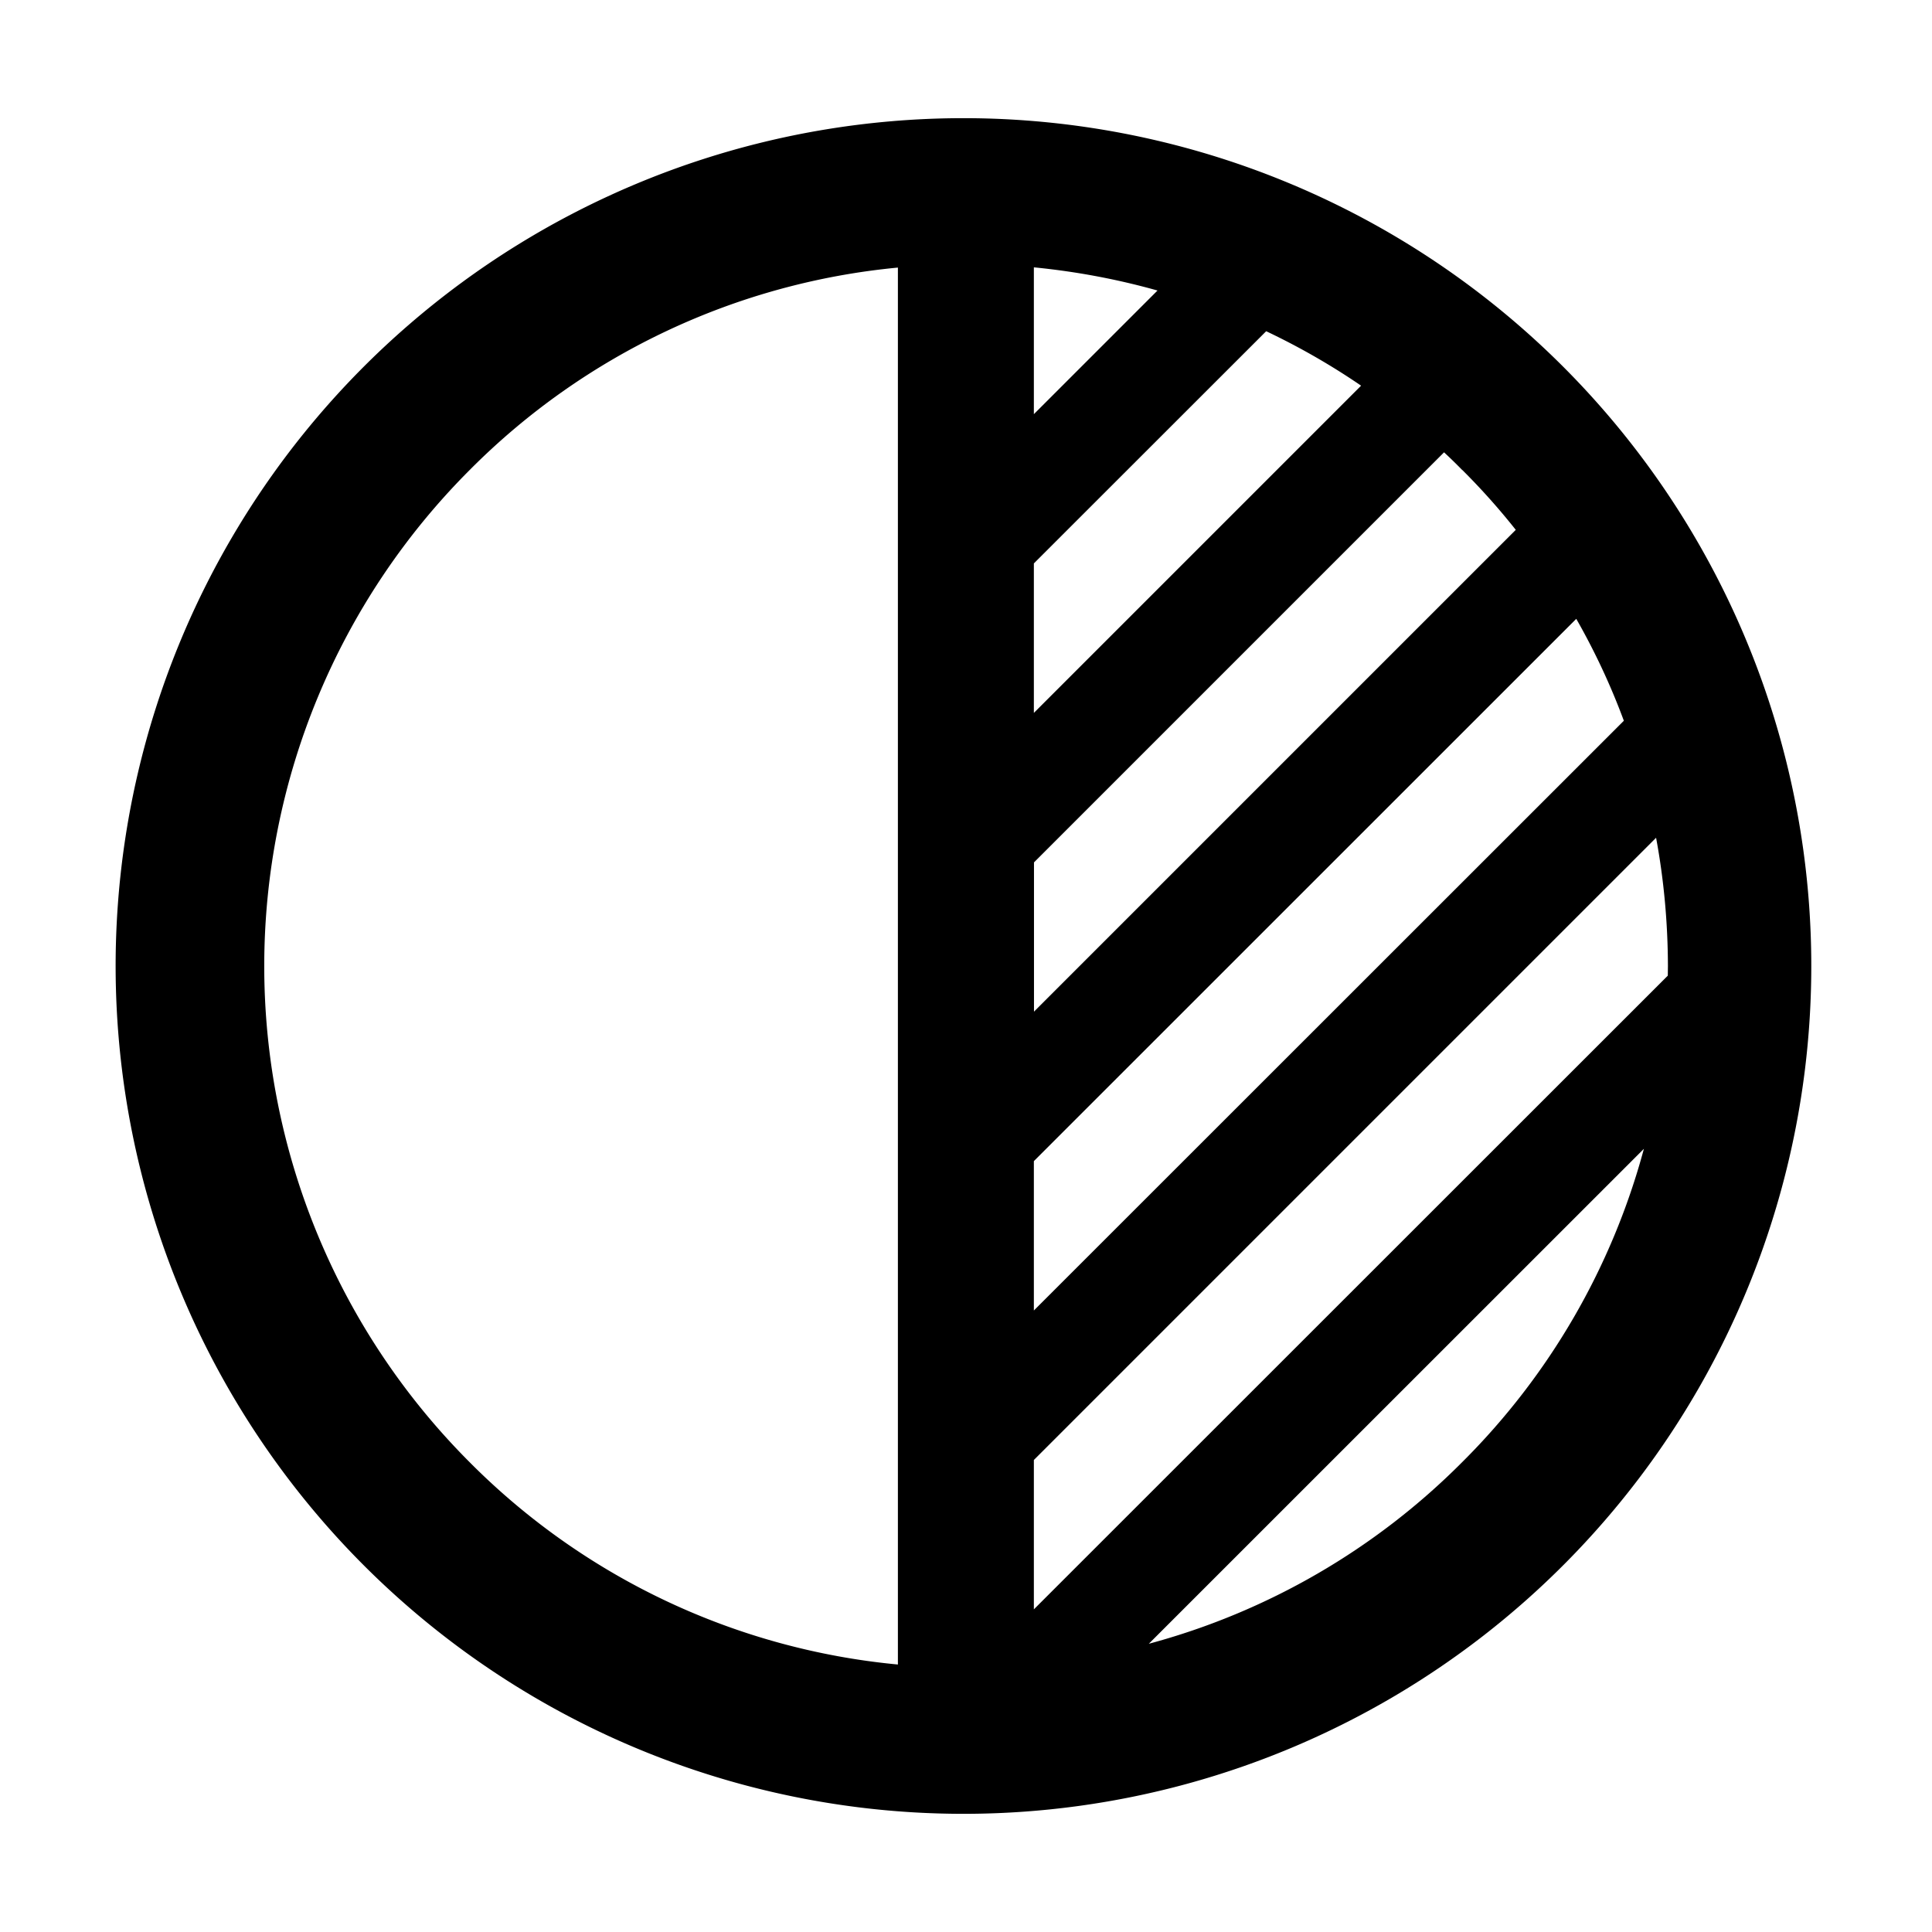 <svg class="svg-icon" style="vertical-align: middle;fill: currentColor;overflow: hidden;" viewBox="0 0 1024 1024" version="1.1" xmlns="http://www.w3.org/2000/svg"><path d="M924.8 337.6a449.344 449.344 0 1 0-828.288 348.8 449.344 449.344 0 0 0 828.288-348.8z m-448.768 544.64A368.768 368.768 0 0 1 248.96 775.04a371.968 371.968 0 0 1 0-525.952 369.152 369.152 0 0 1 226.944-107.264v740.48z m298.944-633.216c10.112 10.048 19.584 20.672 28.416 31.808l-255.36 255.36V457.088l217.344-217.344c3.264 3.008 6.464 6.144 9.6 9.344z m60.48 78.976c9.856 17.28 18.304 35.328 25.216 54.016l-312.704 312.576V615.424l287.488-287.424z m42.304 116.032c4.16 22.4 6.208 45.184 6.272 67.968l-0.064 5.12-336 335.872v-79.168l329.792-329.792z m-156.352-239.616l-173.44 173.44V298.624l123.136-123.072c17.536 8.32 34.304 17.92 50.304 28.864z m-107.904-50.432L547.968 219.52V141.696c22.208 2.176 44.16 6.272 65.536 12.288z m161.472 620.992a369.664 369.664 0 0 1-166.08 96.256l262.4-262.336a369.728 369.728 0 0 1-96.32 166.08z"  /></svg>